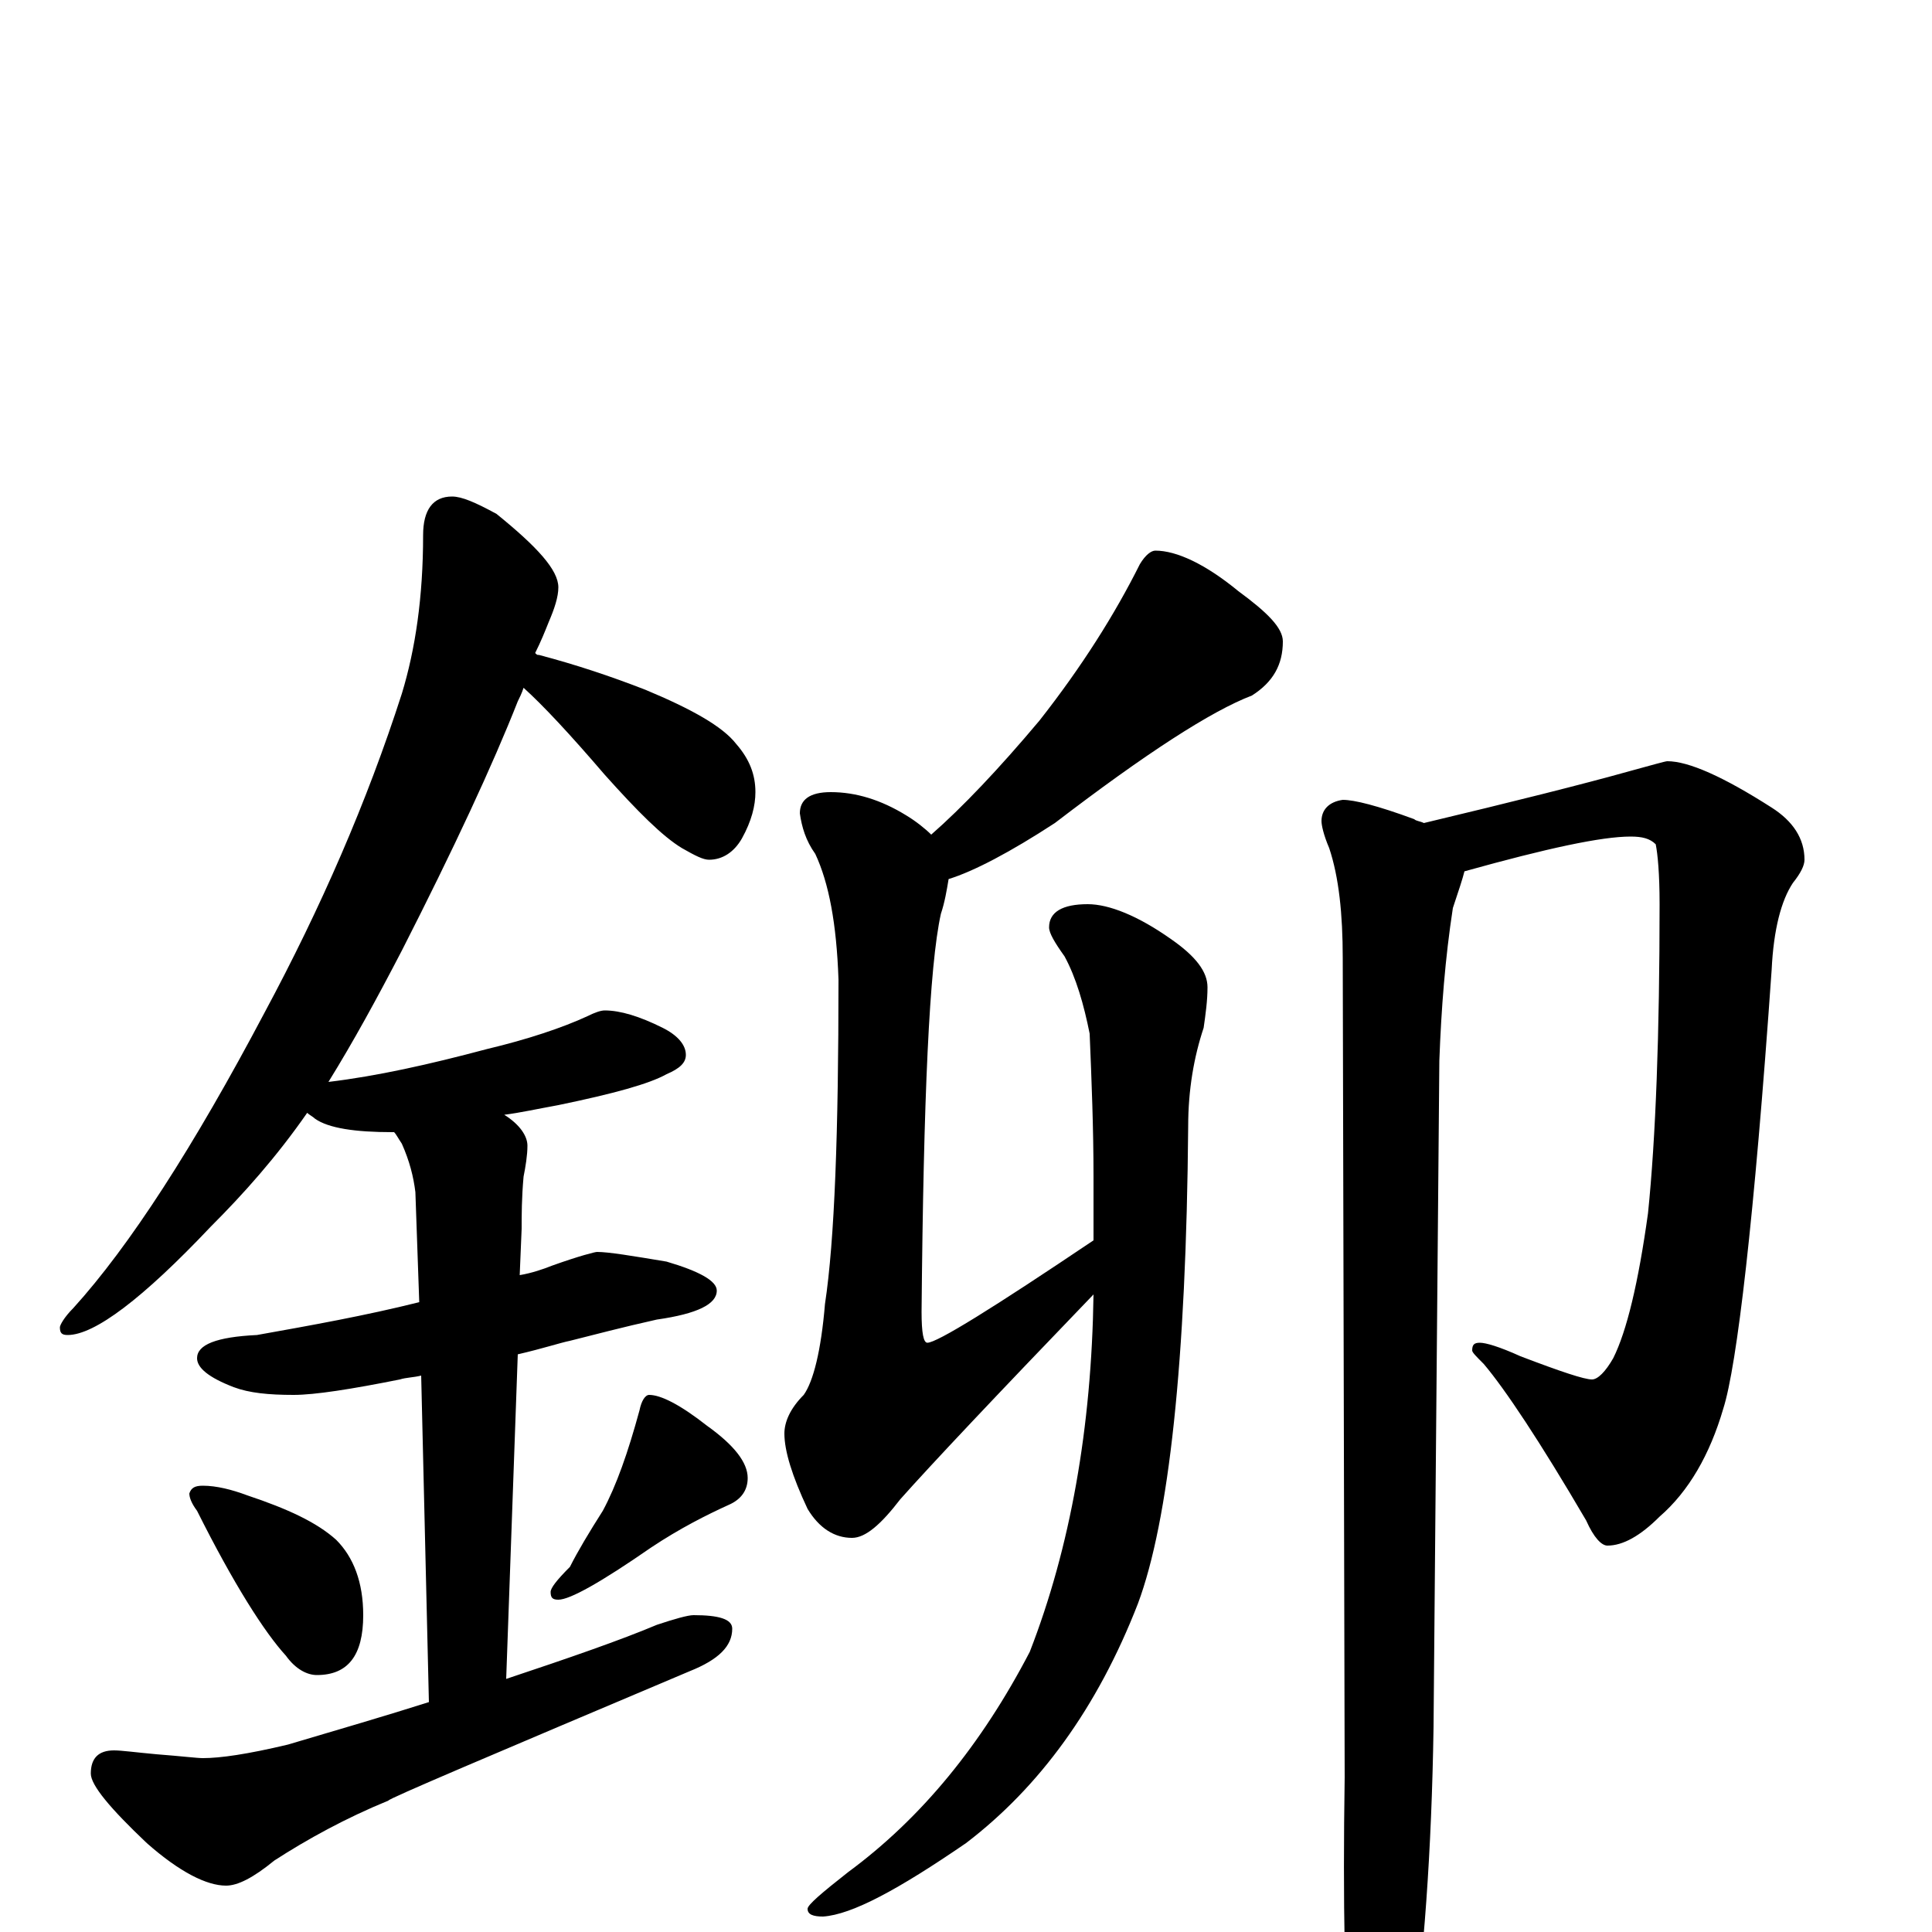 <?xml version="1.0" encoding="utf-8" ?>
<!DOCTYPE svg PUBLIC "-//W3C//DTD SVG 1.1//EN" "http://www.w3.org/Graphics/SVG/1.1/DTD/svg11.dtd">
<svg version="1.1" id="Layer_1" xmlns="http://www.w3.org/2000/svg" xmlns:xlink="http://www.w3.org/1999/xlink" x="0px" y="145px" width="1000px" height="1000px" viewBox="0 0 1000 1000" enable-background="new 0 0 1000 1000" xml:space="preserve">
<g id="Layer_1">
<path id="glyph" transform="matrix(1 0 0 -1 0 1000)" d="M234,743C239,743 246,740 257,734C278,717 289,705 289,696C289,691 287,685 284,678C282,673 280,668 277,662C278,661 278,661 279,661C298,656 316,650 334,643C358,633 374,624 381,615C388,607 391,599 391,590C391,583 389,575 384,566C380,559 374,555 367,555C364,555 360,557 353,561C343,567 330,580 313,599C295,620 281,635 271,644C270,641 269,639 268,637C255,604 235,561 208,508C195,483 183,461 170,440C195,443 222,449 252,457C273,462 291,468 304,474C308,476 311,477 313,477C321,477 331,474 343,468C351,464 355,459 355,454C355,450 352,447 345,444C336,439 318,434 289,428C278,426 269,424 261,423C269,418 273,412 273,407C273,402 272,396 271,391C270,380 270,371 270,364l-1,-24C275,341 281,343 286,345C300,350 308,352 309,352C315,352 327,350 345,347C362,342 371,337 371,332C371,325 361,320 340,317C322,313 307,309 295,306C290,305 281,302 268,299l-6,-168C295,142 321,151 340,159C349,162 356,164 359,164C372,164 379,162 379,157C379,148 372,141 357,135C253,91 201,69 201,68C179,59 159,48 142,37C131,28 123,24 117,24C107,24 93,31 76,46C57,64 47,76 47,82C47,90 51,94 59,94C63,94 70,93 81,92C94,91 102,90 105,90C114,90 128,92 149,97C176,105 200,112 222,119l-4,169C214,287 210,287 207,286C182,281 163,278 152,278C139,278 129,279 121,282C108,287 102,292 102,297C102,304 112,308 133,309C161,314 189,319 217,326l-2,57C214,391 212,399 208,408C206,411 205,413 204,414l-1,0C184,414 170,416 163,421C162,422 160,423 159,424C143,401 126,382 109,365C74,328 49,309 35,309C32,309 31,310 31,313C31,314 33,318 38,323C67,355 100,406 137,476C166,530 190,585 208,641C215,664 219,691 219,723C219,736 224,743 234,743M105,231C112,231 120,229 128,226C149,219 164,212 174,203C183,194 188,181 188,164C188,143 180,133 164,133C159,133 153,136 148,143C137,155 121,180 102,218C99,222 98,225 98,227C99,230 101,231 105,231M336,278C342,278 352,273 366,262C380,252 387,243 387,235C387,229 384,224 377,221C366,216 352,209 337,199C311,181 295,172 289,172C286,172 285,173 285,176C285,178 288,182 295,189C299,197 305,207 312,218C319,231 325,248 331,270C332,275 334,278 336,278M598,715C609,715 624,708 641,694C656,683 664,675 664,668C664,656 659,647 648,640C627,632 593,610 546,574C523,559 504,549 491,545C490,539 489,533 487,527C481,500 478,432 477,321C477,310 478,305 480,305C485,305 514,323 566,358l0,33C566,416 565,441 564,465C561,480 557,494 551,505C546,512 543,517 543,520C543,528 550,532 563,532C574,532 589,526 606,514C619,505 625,497 625,489C625,482 624,475 623,468C618,453 615,436 615,417C614,295 605,213 589,170C568,116 538,75 500,46C465,22 441,9 426,8C421,8 418,9 418,12C418,14 425,20 439,31C477,59 508,97 533,145C554,199 565,261 566,330C515,277 482,242 466,224C456,211 448,204 441,204C432,204 424,209 418,219C410,236 406,249 406,258C406,264 409,271 416,278C421,285 425,301 427,325C432,358 434,414 434,493C433,522 429,543 422,558C417,565 415,572 414,579C414,586 419,590 430,590C443,590 456,586 469,578C474,575 479,571 482,568C498,582 517,602 538,627C560,655 577,682 590,708C593,713 596,715 598,715M863,606C874,606 892,598 917,582C928,575 934,566 934,555C934,552 932,548 928,543C922,534 918,519 917,498C908,369 899,293 892,271C885,247 874,228 859,215C849,205 840,200 832,200C829,200 825,204 821,213C797,254 779,281 768,294C764,298 762,300 762,301C762,304 763,305 766,305C769,305 776,303 787,298C808,290 820,286 824,286C827,286 831,290 835,297C842,311 848,336 853,372C857,411 859,465 859,532C859,548 858,558 857,563C854,566 850,567 844,567C829,567 801,561 758,549C757,545 755,539 752,530C748,504 746,478 745,451l-3,-345C741,42 737,-14 730,-62C723,-91 716,-105 711,-105C706,-105 702,-95 699,-74C696,-36 695,15 696,80l-1,424C695,527 693,546 688,561C685,568 684,573 684,575C684,581 688,585 695,586C701,586 713,583 732,576C733,575 735,575 737,574C783,585 819,594 844,601C855,604 862,606 863,606z"/>
</g>
</svg>
